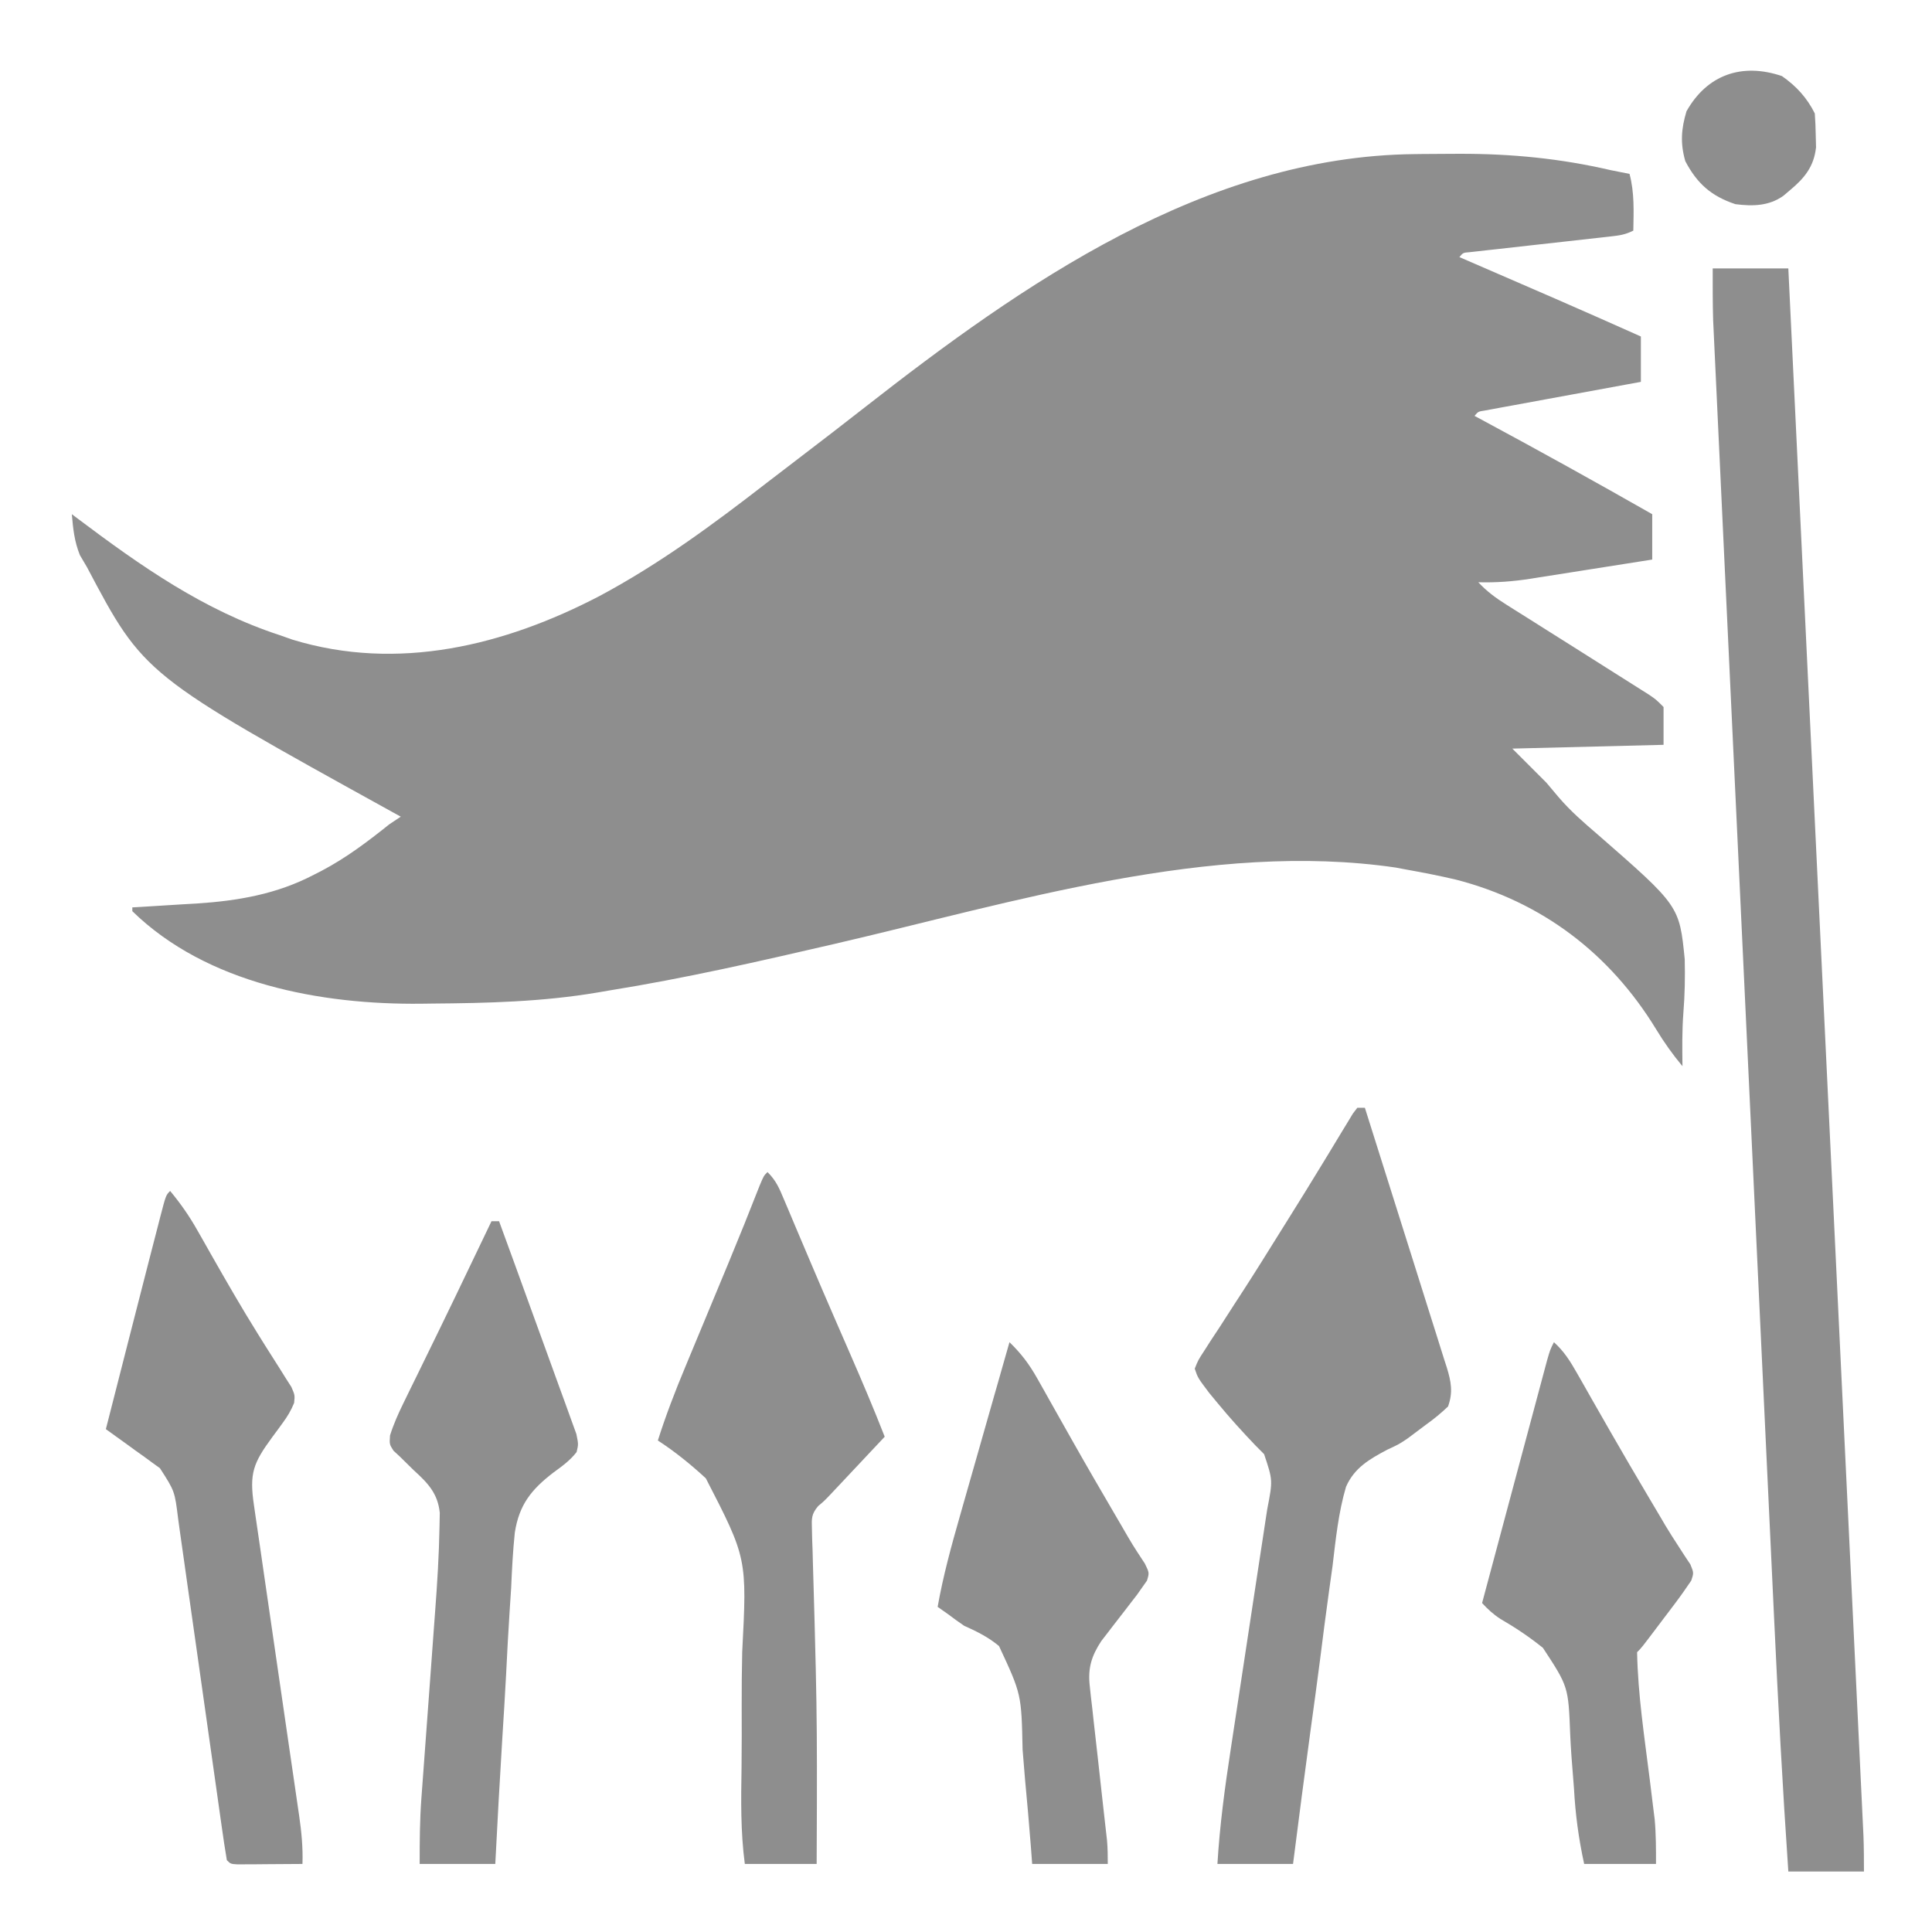 <?xml version="1.0" encoding="UTF-8"?>
<svg version="1.1" xmlns="http://www.w3.org/2000/svg" width="511" height="511">
<path d="M0 0 C0.748 -0.01 1.497 -0.019 2.268 -0.029 C4.678 -0.053 7.087 -0.066 9.496 -0.074 C10.317 -0.078 11.137 -0.081 11.983 -0.085 C25.656 -0.109 38.585 1.142 51.934 4.238 C53.599 4.577 55.265 4.913 56.934 5.238 C58.256 10.199 58.023 15.149 57.934 20.238 C55.749 21.331 54.196 21.527 51.775 21.795 C50.918 21.892 50.06 21.989 49.177 22.088 C48.25 22.189 47.322 22.29 46.367 22.395 C44.419 22.615 42.47 22.835 40.521 23.055 C37.438 23.398 34.354 23.74 31.271 24.082 C28.302 24.411 25.335 24.747 22.367 25.082 C21.438 25.183 20.509 25.284 19.552 25.388 C18.27 25.534 18.27 25.534 16.963 25.682 C16.207 25.765 15.451 25.849 14.673 25.935 C12.909 26.071 12.909 26.071 11.934 27.238 C12.748 27.59 13.563 27.942 14.402 28.305 C29.611 34.878 44.815 41.458 59.934 48.238 C59.934 52.198 59.934 56.158 59.934 60.238 C58.636 60.475 57.339 60.712 56.002 60.957 C51.206 61.834 46.412 62.717 41.617 63.601 C39.538 63.984 37.46 64.365 35.381 64.745 C32.399 65.29 29.418 65.84 26.438 66.391 C25.502 66.56 24.567 66.73 23.603 66.905 C22.742 67.065 21.881 67.225 20.994 67.39 C20.233 67.53 19.471 67.67 18.686 67.814 C16.917 68.081 16.917 68.081 15.934 69.238 C16.54 69.564 17.147 69.89 17.772 70.225 C32.934 78.377 47.978 86.714 62.934 95.238 C62.934 99.198 62.934 103.158 62.934 107.238 C57.509 108.1 52.083 108.954 46.656 109.802 C44.811 110.091 42.968 110.382 41.124 110.675 C38.466 111.097 35.808 111.512 33.148 111.926 C32.331 112.057 31.515 112.188 30.673 112.323 C26.03 113.038 21.631 113.37 16.934 113.238 C19.169 115.641 21.491 117.356 24.266 119.102 C25.572 119.928 25.572 119.928 26.905 120.771 C27.843 121.358 28.78 121.945 29.746 122.551 C31.727 123.802 33.707 125.053 35.688 126.305 C37.77 127.616 39.852 128.927 41.934 130.238 C46.02 132.817 50.102 135.402 54.184 137.988 C55.13 138.584 56.075 139.18 57.05 139.794 C57.924 140.348 58.799 140.902 59.699 141.473 C60.856 142.203 60.856 142.203 62.036 142.948 C63.934 144.238 63.934 144.238 65.934 146.238 C65.934 149.538 65.934 152.838 65.934 156.238 C52.734 156.568 39.534 156.898 25.934 157.238 C28.904 160.208 31.874 163.178 34.934 166.238 C35.989 167.493 37.045 168.747 38.133 170.039 C41.275 173.72 44.789 176.768 48.453 179.906 C70.122 198.818 70.122 198.818 71.532 212.954 C71.643 217.683 71.561 222.332 71.181 227.047 C70.814 231.778 70.874 236.496 70.934 241.238 C68.319 238.109 66.057 234.916 63.942 231.43 C51.781 211.511 33.779 197.737 10.992 191.887 C6.66 190.87 2.314 190.017 -2.066 189.238 C-2.985 189.064 -3.904 188.89 -4.851 188.71 C-53.784 181.532 -106.171 197.965 -153.32 208.89 C-173.16 213.487 -192.949 218.014 -213.066 221.238 C-214.059 221.409 -215.052 221.58 -216.075 221.755 C-230.626 224.209 -245.157 224.564 -259.879 224.676 C-261.231 224.694 -261.231 224.694 -262.611 224.713 C-289.105 225.015 -319.355 219.48 -339.066 200.238 C-339.066 199.908 -339.066 199.578 -339.066 199.238 C-338.281 199.193 -337.496 199.149 -336.687 199.102 C-333.062 198.888 -329.439 198.657 -325.816 198.426 C-324.581 198.356 -323.347 198.285 -322.074 198.213 C-311.086 197.49 -300.892 195.743 -291.066 190.613 C-290.398 190.273 -289.729 189.932 -289.04 189.582 C-282.496 186.138 -276.831 181.846 -271.066 177.238 C-270.076 176.578 -269.086 175.918 -268.066 175.238 C-268.658 174.913 -269.25 174.587 -269.86 174.251 C-336.015 137.713 -336.015 137.713 -351.066 109.238 C-351.685 108.186 -352.304 107.135 -352.941 106.051 C-354.399 102.407 -354.73 99.144 -355.066 95.238 C-354.581 95.604 -354.096 95.97 -353.595 96.346 C-336.844 108.941 -320.19 120.66 -300.066 127.238 C-298.953 127.63 -297.839 128.022 -296.691 128.426 C-268.822 136.928 -240.667 129.979 -215.637 116.953 C-199.709 108.466 -185.431 97.928 -171.203 86.891 C-168.393 84.717 -165.567 82.564 -162.74 80.41 C-156.945 75.993 -151.173 71.548 -145.436 67.056 C-103.601 34.336 -55.328 0.601 0 0 Z " fill="#8E8E8E" transform="translate(374.066,40.762)"/>
<path d="M0 0 C6.6 0 13.2 0 20 0 C22.55 53.149 25.098 106.297 27.644 159.446 C27.944 165.717 28.244 171.988 28.545 178.259 C28.605 179.508 28.665 180.756 28.726 182.043 C29.695 202.272 30.666 222.502 31.636 242.732 C32.632 263.481 33.626 284.23 34.619 304.98 C35.233 317.789 35.847 330.598 36.462 343.406 C36.883 352.184 37.304 360.961 37.723 369.738 C37.966 374.806 38.208 379.874 38.452 384.942 C38.676 389.579 38.898 394.217 39.119 398.854 C39.199 400.534 39.28 402.214 39.361 403.894 C39.471 406.174 39.58 408.454 39.688 410.734 C39.748 412.001 39.809 413.269 39.872 414.575 C39.989 417.714 40 420.858 40 424 C33.4 424 26.8 424 20 424 C18.476 401.733 17.284 379.463 16.246 357.169 C16.029 352.511 15.808 347.854 15.588 343.196 C15.159 334.125 14.734 325.053 14.309 315.981 C13.964 308.608 13.618 301.235 13.271 293.862 C13.221 292.807 13.172 291.751 13.12 290.663 C13.019 288.517 12.918 286.371 12.817 284.225 C11.875 264.206 10.937 244.186 9.999 224.166 C9.195 207.006 8.389 189.846 7.581 172.687 C6.639 152.698 5.699 132.709 4.761 112.72 C4.661 110.589 4.561 108.458 4.461 106.327 C4.412 105.279 4.363 104.231 4.312 103.151 C3.967 95.781 3.62 88.41 3.272 81.04 C2.85 72.069 2.429 63.098 2.01 54.127 C1.796 49.555 1.582 44.982 1.366 40.41 C1.168 36.222 0.972 32.034 0.778 27.846 C0.707 26.334 0.636 24.823 0.564 23.311 C0.466 21.25 0.37 19.187 0.276 17.125 C0.222 15.982 0.168 14.84 0.113 13.662 C-0.027 9.11 0 4.554 0 0 Z " fill="#8E8E8E" transform="translate(453,71)"/>
<path d="M0 0 C0.66 0 1.32 0 2 0 C5.03 9.558 8.047 19.119 11.048 28.686 C12.442 33.128 13.841 37.569 15.249 42.007 C16.608 46.289 17.955 50.575 19.295 54.864 C19.808 56.5 20.325 58.134 20.846 59.767 C21.576 62.054 22.291 64.346 23.002 66.639 C23.221 67.313 23.44 67.987 23.665 68.682 C24.82 72.465 25.346 75.227 24 79 C22.108 80.797 20.354 82.249 18.25 83.75 C16.577 84.994 14.906 86.24 13.245 87.5 C11 89 11 89 7.918 90.436 C3.225 92.922 -0.773 95.215 -2.984 100.233 C-5.001 107.061 -5.713 114.142 -6.551 121.191 C-6.863 123.466 -7.181 125.74 -7.504 128.013 C-8.336 133.97 -9.098 139.934 -9.846 145.901 C-10.623 152 -11.466 158.09 -12.303 164.182 C-13.933 176.113 -15.483 188.053 -17 200 C-23.6 200 -30.2 200 -37 200 C-36.384 189.787 -35.04 179.803 -33.487 169.697 C-33.05 166.851 -32.618 164.004 -32.188 161.157 C-31.277 155.125 -30.358 149.094 -29.438 143.062 C-28.367 136.043 -27.3 129.024 -26.239 122.003 C-25.815 119.205 -25.386 116.408 -24.956 113.611 C-24.697 111.894 -24.437 110.178 -24.177 108.461 C-24.058 107.69 -23.938 106.918 -23.814 106.123 C-22.341 98.53 -22.341 98.53 -24.652 91.613 C-25.406 90.854 -26.161 90.095 -26.938 89.312 C-30.412 85.679 -33.743 82.009 -36.938 78.125 C-37.668 77.241 -38.399 76.356 -39.152 75.445 C-42.175 71.445 -42.175 71.445 -43 69 C-42.088 66.724 -42.088 66.724 -40.441 64.203 C-39.835 63.257 -39.229 62.31 -38.605 61.335 C-37.931 60.317 -37.257 59.299 -36.562 58.25 C-35.16 56.072 -33.757 53.893 -32.355 51.715 C-31.623 50.588 -30.891 49.462 -30.158 48.335 C-26.835 43.199 -23.607 38.006 -20.375 32.812 C-19.455 31.344 -19.455 31.344 -18.517 29.847 C-15.392 24.858 -12.295 19.855 -9.238 14.824 C-8.64 13.844 -8.042 12.864 -7.426 11.854 C-6.29 9.988 -5.159 8.119 -4.035 6.245 C-3.532 5.422 -3.03 4.598 -2.512 3.75 C-1.854 2.659 -1.854 2.659 -1.182 1.547 C-0.597 0.781 -0.597 0.781 0 0 Z " fill="#8E8E8E" transform="translate(359,293)"/>
<path d="M0 0 C2.315 2.315 3.092 4.25 4.363 7.266 C4.832 8.369 5.3 9.473 5.783 10.61 C6.54 12.412 6.54 12.412 7.312 14.25 C8.113 16.141 8.916 18.031 9.718 19.922 C10.279 21.242 10.838 22.562 11.398 23.882 C13.423 28.658 15.475 33.422 17.543 38.18 C17.833 38.847 18.123 39.515 18.422 40.203 C19.556 42.809 20.69 45.415 21.827 48.02 C25.002 55.303 28.109 62.599 31 70 C28.397 72.772 25.792 75.542 23.188 78.312 C22.45 79.098 21.712 79.884 20.951 80.693 C20.239 81.451 19.527 82.208 18.793 82.988 C18.138 83.685 17.484 84.381 16.809 85.099 C15 87 15 87 13.402 88.34 C11.567 90.512 11.665 91.648 11.751 94.463 C11.771 95.373 11.792 96.283 11.813 97.221 C11.85 98.213 11.887 99.205 11.926 100.227 C11.952 101.267 11.979 102.307 12.006 103.379 C12.065 105.624 12.13 107.87 12.201 110.115 C12.388 116.011 12.527 121.908 12.672 127.805 C12.702 128.995 12.733 130.186 12.765 131.413 C13.048 142.859 13.096 154.3 13.062 165.75 C13.06 166.639 13.058 167.527 13.056 168.443 C13.045 173.296 13.024 178.148 13 183 C6.73 183 0.46 183 -6 183 C-7.133 174.433 -7.004 165.984 -6.865 157.368 C-6.796 151.959 -6.817 146.55 -6.828 141.141 C-6.833 136.423 -6.803 131.71 -6.692 126.994 C-5.409 102.174 -5.409 102.174 -16.308 81.009 C-20.312 77.314 -24.436 73.978 -29 71 C-26.906 64.384 -24.436 57.987 -21.762 51.586 C-21.358 50.613 -20.955 49.641 -20.54 48.638 C-19.259 45.549 -17.973 42.462 -16.688 39.375 C-15.003 35.321 -13.319 31.266 -11.637 27.211 C-11.233 26.24 -10.829 25.268 -10.413 24.268 C-7.56 17.391 -4.783 10.489 -2.07 3.557 C-1 1 -1 1 0 0 Z " fill="#8E8E8E" transform="translate(203,310)"/>
<path d="M0 0 C2.755 3.311 5.061 6.62 7.18 10.367 C8.069 11.927 8.069 11.927 8.977 13.519 C9.603 14.627 10.23 15.734 10.875 16.875 C14.859 23.88 18.866 30.849 23.133 37.688 C23.783 38.731 24.433 39.774 25.102 40.848 C26.348 42.835 27.604 44.815 28.871 46.789 C29.429 47.681 29.987 48.573 30.562 49.492 C31.059 50.269 31.555 51.046 32.066 51.847 C33 54 33 54 32.793 56.07 C31.968 58.078 31.036 59.637 29.75 61.383 C29.085 62.297 29.085 62.297 28.406 63.23 C27.942 63.856 27.478 64.481 27 65.125 C21.989 71.96 20.907 74.668 22.172 83.128 C22.308 84.074 22.444 85.021 22.585 85.996 C23.039 89.139 23.502 92.28 23.965 95.422 C24.281 97.602 24.596 99.782 24.911 101.962 C25.742 107.714 26.581 113.466 27.421 119.217 C28.764 128.408 30.101 137.601 31.431 146.795 C31.897 150.007 32.368 153.218 32.84 156.43 C33.126 158.405 33.413 160.38 33.699 162.354 C33.831 163.246 33.964 164.138 34.1 165.056 C34.726 169.413 35.15 173.583 35 178 C31.854 178.029 28.708 178.047 25.562 178.062 C24.665 178.071 23.767 178.079 22.842 178.088 C21.988 178.091 21.134 178.094 20.254 178.098 C19.463 178.103 18.672 178.108 17.858 178.114 C16 178 16 178 15 177 C14.496 174.022 14.048 171.052 13.633 168.062 C13.5 167.123 13.366 166.185 13.229 165.218 C12.938 163.174 12.65 161.128 12.363 159.083 C11.908 155.847 11.449 152.611 10.987 149.375 C9.676 140.173 8.375 130.969 7.077 121.765 C6.284 116.142 5.484 110.519 4.681 104.897 C4.376 102.752 4.074 100.607 3.774 98.462 C3.354 95.459 2.926 92.458 2.496 89.456 C2.374 88.569 2.252 87.681 2.126 86.767 C1.218 79.403 1.218 79.403 -2.696 73.331 C-3.356 72.854 -4.015 72.378 -4.695 71.887 C-5.411 71.361 -6.126 70.836 -6.863 70.295 C-7.61 69.764 -8.356 69.234 -9.125 68.688 C-9.879 68.138 -10.633 67.588 -11.41 67.021 C-13.266 65.671 -15.129 64.331 -17 63 C-15.526 57.224 -14.051 51.448 -12.575 45.672 C-12.075 43.716 -11.576 41.761 -11.077 39.805 C-9.392 33.201 -7.699 26.6 -6 20 C-5.76 19.065 -5.52 18.13 -5.273 17.166 C-4.585 14.491 -3.893 11.818 -3.199 9.145 C-2.992 8.334 -2.784 7.524 -2.57 6.689 C-1.115 1.115 -1.115 1.115 0 0 Z " fill="#8D8D8D" transform="translate(45,315)"/>
<path d="M0 0 C0.66 0 1.32 0 2 0 C4.79 7.617 7.565 15.24 10.318 22.871 C11.597 26.414 12.881 29.954 14.179 33.491 C15.43 36.903 16.667 40.32 17.894 43.742 C18.365 45.047 18.841 46.35 19.322 47.651 C19.995 49.472 20.648 51.301 21.299 53.13 C21.677 54.169 22.054 55.208 22.443 56.279 C23 59 23 59 22.509 61.062 C20.745 63.328 18.648 64.813 16.343 66.499 C10.512 70.984 7.321 74.988 6.165 82.35 C5.661 87.214 5.405 92.069 5.199 96.953 C5.066 99.066 4.928 101.179 4.784 103.291 C4.423 108.813 4.135 114.336 3.862 119.862 C3.57 125.516 3.209 131.166 2.854 136.816 C2.168 147.875 1.566 158.935 1 170 C-5.6 170 -12.2 170 -19 170 C-19 164.07 -18.977 158.45 -18.541 152.585 C-18.468 151.58 -18.468 151.58 -18.393 150.555 C-18.288 149.121 -18.182 147.686 -18.074 146.252 C-17.902 143.967 -17.735 141.681 -17.57 139.395 C-17.099 132.902 -16.619 126.409 -16.136 119.917 C-15.84 115.924 -15.549 111.932 -15.261 107.939 C-15.151 106.435 -15.04 104.932 -14.926 103.429 C-14.354 95.874 -13.881 88.322 -13.752 80.745 C-13.728 79.556 -13.705 78.367 -13.68 77.142 C-14.206 71.975 -16.841 69.255 -20.562 65.875 C-21.805 64.677 -23.036 63.466 -24.254 62.242 C-24.804 61.735 -25.354 61.229 -25.92 60.707 C-27 59 -27 59 -26.843 56.669 C-25.885 53.635 -24.663 50.905 -23.262 48.047 C-22.694 46.881 -22.126 45.715 -21.542 44.514 C-20.924 43.26 -20.306 42.005 -19.688 40.75 C-19.058 39.462 -18.43 38.174 -17.802 36.886 C-16.512 34.24 -15.22 31.594 -13.926 28.95 C-10.96 22.878 -8.044 16.782 -5.125 10.688 C-4.128 8.608 -3.13 6.529 -2.133 4.449 C-1.422 2.966 -0.711 1.483 0 0 Z " fill="#8E8E8E" transform="translate(130,323)"/>
<path d="M0 0 C3.128 3.031 5.262 5.862 7.398 9.672 C8.036 10.8 8.674 11.929 9.331 13.092 C9.665 13.688 9.998 14.285 10.341 14.9 C11.743 17.409 13.159 19.91 14.574 22.411 C15.301 23.696 16.027 24.982 16.753 26.269 C20.38 32.693 24.087 39.069 27.812 45.438 C28.392 46.43 28.972 47.423 29.57 48.446 C32.541 53.588 32.541 53.588 35.8 58.547 C37 61 37 61 36.359 63.08 C35.911 63.714 35.462 64.347 35 65 C34.572 65.608 34.144 66.217 33.703 66.844 C33.224 67.461 32.744 68.079 32.25 68.715 C31.724 69.401 31.198 70.088 30.656 70.795 C29.554 72.221 28.45 73.645 27.344 75.068 C26.818 75.756 26.292 76.444 25.75 77.152 C25.27 77.771 24.791 78.39 24.297 79.027 C21.693 82.988 20.702 86.195 21.232 90.91 C21.332 91.858 21.432 92.806 21.536 93.782 C21.655 94.794 21.775 95.805 21.898 96.848 C22.012 97.897 22.126 98.945 22.243 100.026 C22.609 103.373 22.991 106.718 23.375 110.062 C23.748 113.411 24.117 116.76 24.485 120.11 C24.715 122.192 24.949 124.275 25.186 126.357 C25.293 127.301 25.399 128.246 25.509 129.219 C25.604 130.048 25.699 130.876 25.797 131.73 C25.983 133.813 26 135.909 26 138 C19.4 138 12.8 138 6 138 C5.881 136.411 5.762 134.823 5.64 133.186 C5.181 127.259 4.649 121.341 4.096 115.423 C3.867 112.867 3.658 110.309 3.469 107.75 C3.165 93.107 3.165 93.107 -2.763 80.377 C-5.575 78.017 -8.651 76.496 -12 75 C-13.441 74.013 -14.862 72.998 -16.25 71.938 C-17.611 70.978 -17.611 70.978 -19 70 C-17.548 61.812 -15.377 53.887 -13.086 45.898 C-12.707 44.568 -12.329 43.237 -11.951 41.906 C-10.965 38.436 -9.974 34.968 -8.982 31.5 C-7.967 27.947 -6.956 24.393 -5.945 20.84 C-3.968 13.892 -1.986 6.946 0 0 Z " fill="#8E8E8E" transform="translate(267,355)"/>
<path d="M0 0 C2.701 2.43 4.329 5.057 6.117 8.207 C6.718 9.258 7.319 10.309 7.938 11.393 C8.577 12.521 9.216 13.65 9.875 14.812 C11.223 17.174 12.574 19.534 13.926 21.895 C14.267 22.491 14.607 23.087 14.958 23.701 C18.275 29.498 21.658 35.254 25.062 41 C25.573 41.863 26.084 42.727 26.611 43.616 C27.101 44.444 27.592 45.272 28.098 46.125 C28.567 46.924 29.036 47.723 29.52 48.547 C30.57 50.287 31.658 52.004 32.773 53.703 C33.342 54.585 33.91 55.467 34.496 56.375 C35.023 57.166 35.549 57.958 36.092 58.773 C37 61 37 61 36.331 63.048 C34.99 65.014 33.65 66.957 32.215 68.855 C31.684 69.56 31.154 70.264 30.607 70.99 C30.056 71.715 29.505 72.44 28.938 73.188 C28.383 73.924 27.828 74.661 27.256 75.42 C23.169 80.831 23.169 80.831 22 82 C22.214 93.24 23.951 104.497 25.346 115.639 C25.621 117.85 25.891 120.062 26.16 122.273 C26.321 123.567 26.483 124.86 26.649 126.193 C27.01 130.114 27 134.063 27 138 C20.73 138 14.46 138 8 138 C6.537 131.303 5.677 124.907 5.309 118.074 C5.098 115.245 4.873 112.416 4.647 109.588 C4.508 107.661 4.395 105.733 4.309 103.803 C3.824 91.111 3.824 91.111 -2.902 80.854 C-6.458 77.979 -10.198 75.482 -14.153 73.19 C-16.042 71.973 -17.474 70.641 -19 69 C-16.673 60.298 -14.343 51.597 -12.011 42.896 C-10.928 38.857 -9.846 34.817 -8.766 30.776 C-7.724 26.879 -6.68 22.982 -5.634 19.086 C-5.235 17.597 -4.837 16.109 -4.439 14.62 C-3.883 12.538 -3.325 10.458 -2.766 8.377 C-2.29 6.599 -2.29 6.599 -1.804 4.784 C-1 2 -1 2 0 0 Z " fill="#8E8E8E" transform="translate(411,355)"/>
<path d="M0 0 C3.777 2.635 6.604 5.707 8.688 9.875 C8.836 11.809 8.909 13.748 8.938 15.688 C8.963 16.725 8.989 17.763 9.016 18.832 C8.47 23.888 6.009 26.94 2.188 30.125 C1.6 30.625 1.012 31.125 0.406 31.641 C-3.427 34.393 -7.78 34.457 -12.312 33.875 C-18.673 31.759 -22.428 28.455 -25.562 22.5 C-26.916 17.763 -26.652 14.014 -25.25 9.312 C-19.778 -0.396 -10.547 -3.582 0 0 Z " fill="#8E8E8E" transform="translate(471.312,20.125)"/>
</svg>
